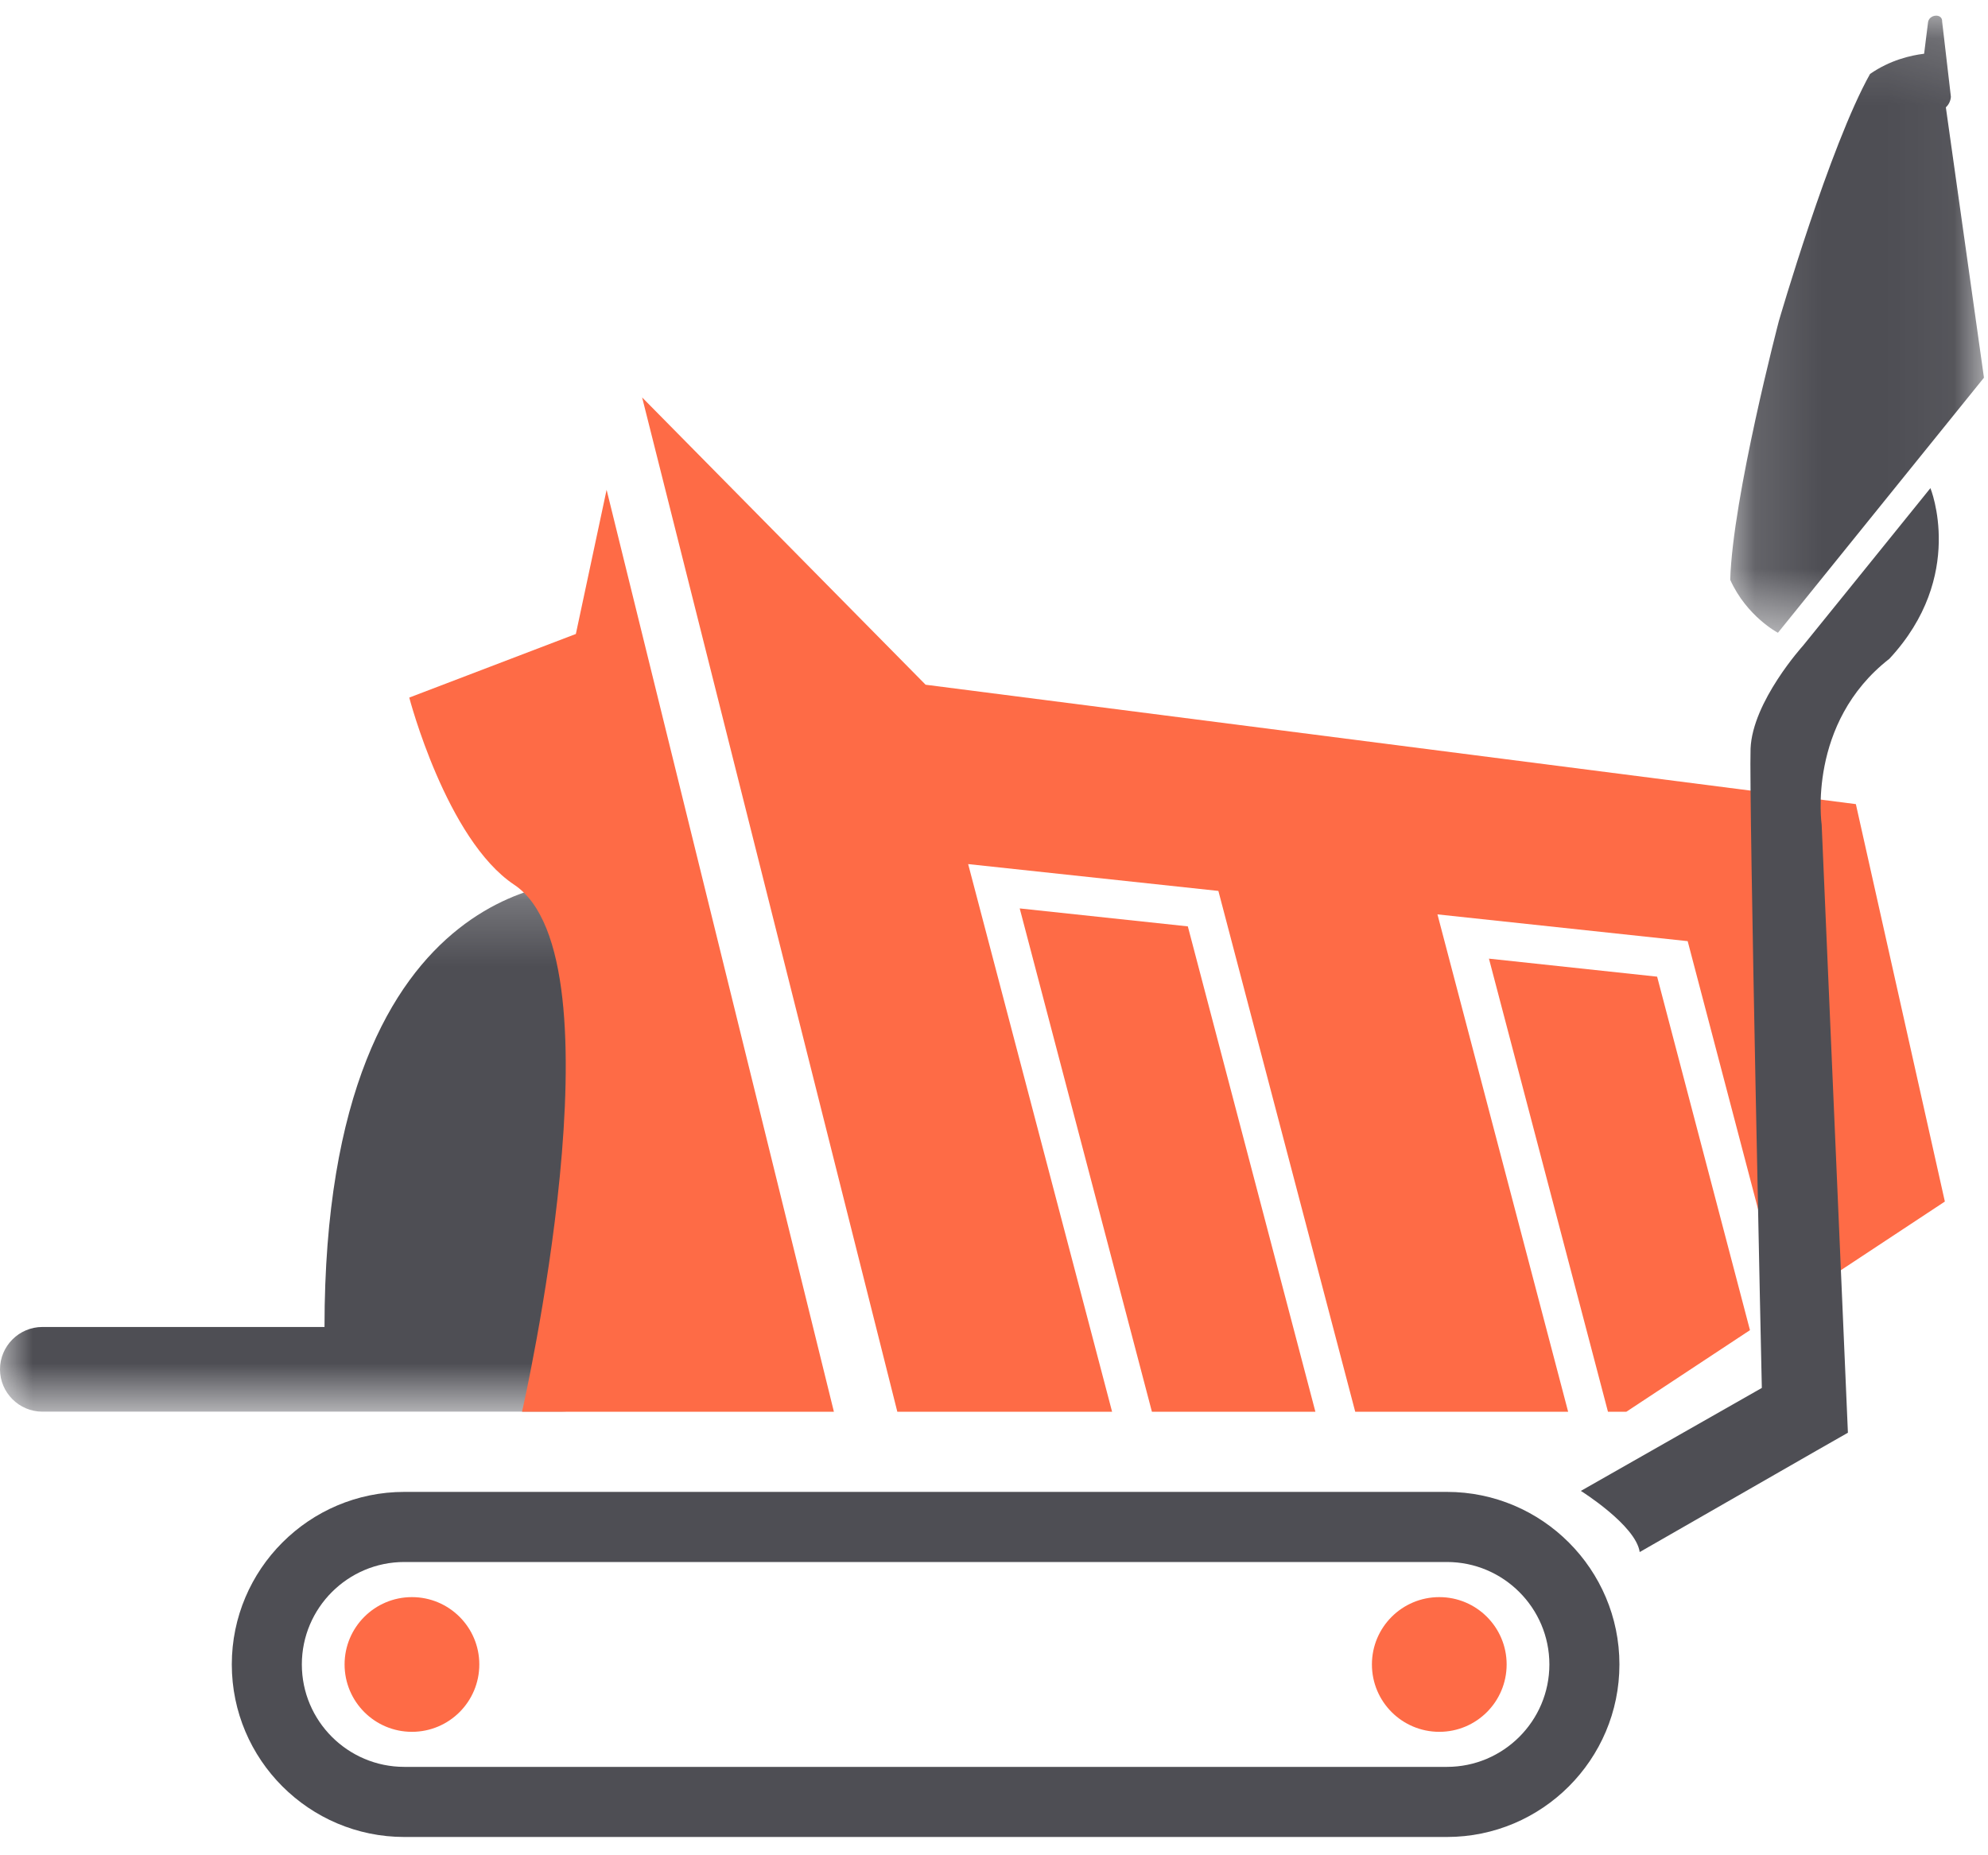 <?xml version="1.0" encoding="UTF-8"?>
<svg width="30px" height="28px" viewBox="0 0 30 28" version="1.1" xmlns="http://www.w3.org/2000/svg" xmlns:xlink="http://www.w3.org/1999/xlink">
    <title>FF51DD3D-0CB6-4205-8AF8-63C19C7C4B49</title>
    <defs>
        <polygon id="path-1" points="0 0.217 9.69 0.217 9.69 8.227 0 8.227"></polygon>
        <polygon id="path-3" points="0.126 0.15 3.955 0.15 3.955 9.464 0.126 9.464"></polygon>
    </defs>
    <g id="Page-1" stroke="none" stroke-width="1" fill="none" fill-rule="evenodd">
        <g id="Homepage-step-1" transform="translate(-258, -803)">
            <g id="Group-21" transform="translate(226, 486)">
                <g id="Group-23" transform="translate(32, 317)">
                    <g id="Group-3" transform="translate(0, 13.078)">
                        <mask id="mask-2" fill="white">
                            <use xlink:href="#path-1"></use>
                        </mask>
                        <g id="Clip-2"></g>
                        <path d="M8.813,7.051 C9.387,7.085 9.69,7.113 9.69,7.113 L8.946,0.22 C8.946,0.22 4.897,-0.109 4.897,6.949 L0.639,6.949 C0.288,6.949 -0,7.237 -0,7.588 C-0,7.94 0.288,8.227 0.639,8.227 L8.47,8.227 C8.822,8.227 9.109,7.94 9.109,7.588 C9.109,7.363 8.99,7.165 8.813,7.051" id="Fill-1" fill="#4E4E54" mask="url(#mask-2)"></path>
                    </g>
                    <polygon id="Fill-4" fill="#FE6B46" points="22.469 14.468 24.265 21.306 24.543 21.306 26.408 20.075 25.007 14.74"></polygon>
                    <polygon id="Fill-6" fill="#FE6B46" points="13.541 21.306 16.782 21.306 14.61 13.041 18.386 13.446 20.451 21.306 23.664 21.306 21.692 13.8 25.468 14.204 26.921 19.737 29.349 18.134 28.006 12.136 13.968 10.334 9.69 5.998"></polygon>
                    <polygon id="Fill-8" fill="#FE6B46" points="17.925 13.981 15.388 13.71 17.383 21.306 19.85 21.306"></polygon>
                    <path d="M7.233,25.12 C7.233,25.682 6.778,26.137 6.216,26.137 C5.655,26.137 5.2,25.682 5.2,25.12 C5.2,24.559 5.655,24.104 6.216,24.104 C6.778,24.104 7.233,24.559 7.233,25.12" id="Fill-10" fill="#FE6B46"></path>
                    <path d="M22.736,25.12 C22.736,25.682 22.281,26.137 21.72,26.137 C21.158,26.137 20.703,25.682 20.703,25.12 C20.703,24.559 21.158,24.104 21.72,24.104 C22.281,24.104 22.736,24.559 22.736,25.12" id="Fill-12" fill="#FE6B46"></path>
                    <path d="M6.101,23.574 C5.249,23.574 4.555,24.268 4.555,25.12 C4.555,25.973 5.249,26.666 6.101,26.666 L21.835,26.666 C22.687,26.666 23.381,25.973 23.381,25.12 C23.381,24.268 22.687,23.574 21.835,23.574 L6.101,23.574 Z M21.835,27.724 L6.101,27.724 C4.666,27.724 3.498,26.556 3.498,25.12 C3.498,23.685 4.666,22.516 6.101,22.516 L21.835,22.516 C23.271,22.516 24.438,23.685 24.438,25.12 C24.438,26.556 23.271,27.724 21.835,27.724 L21.835,27.724 Z" id="Fill-14" fill="#4E4E54"></path>
                    <path d="M12.584,21.306 L9.154,7.392 L8.69,9.568 L6.176,10.528 C6.176,10.528 6.735,12.671 7.76,13.353 C9.438,14.469 7.878,21.306 7.878,21.306 L12.584,21.306 Z" id="Fill-16" fill="#FE6B46"></path>
                    <g id="Group-20" transform="translate(25.984, 0.086)">
                        <mask id="mask-4" fill="white">
                            <use xlink:href="#path-3"></use>
                        </mask>
                        <g id="Clip-19"></g>
                        <path d="M0.846,9.464 C0.846,9.464 0.376,9.219 0.126,8.665 C0.162,7.422 0.86,4.759 0.86,4.759 C0.86,4.759 1.628,2.115 2.236,1.03 C2.539,0.82 2.852,0.749 3.052,0.725 L3.11,0.26 C3.118,0.127 3.331,0.108 3.324,0.24 L3.456,1.374 C3.452,1.438 3.423,1.494 3.38,1.534 L3.955,5.614 L0.846,9.464 Z" id="Fill-18" fill="#4E4E54" mask="url(#mask-4)"></path>
                    </g>
                    <path d="M27.932,8.851 L27.21,9.743 C27.21,9.743 26.444,10.588 26.417,11.3 C26.391,12.011 26.587,20.947 26.587,20.947 L23.856,22.501 C23.856,22.501 24.686,23.02 24.744,23.424 C27.679,21.738 27.886,21.623 27.886,21.623 L27.49,12.446 C27.49,12.446 27.265,10.913 28.511,9.943 C29.674,8.693 29.131,7.367 29.131,7.367 L27.932,8.851 Z" id="Fill-21" fill="#4E4E54"></path>
                </g>
            </g>
        </g>
    </g>
</svg>